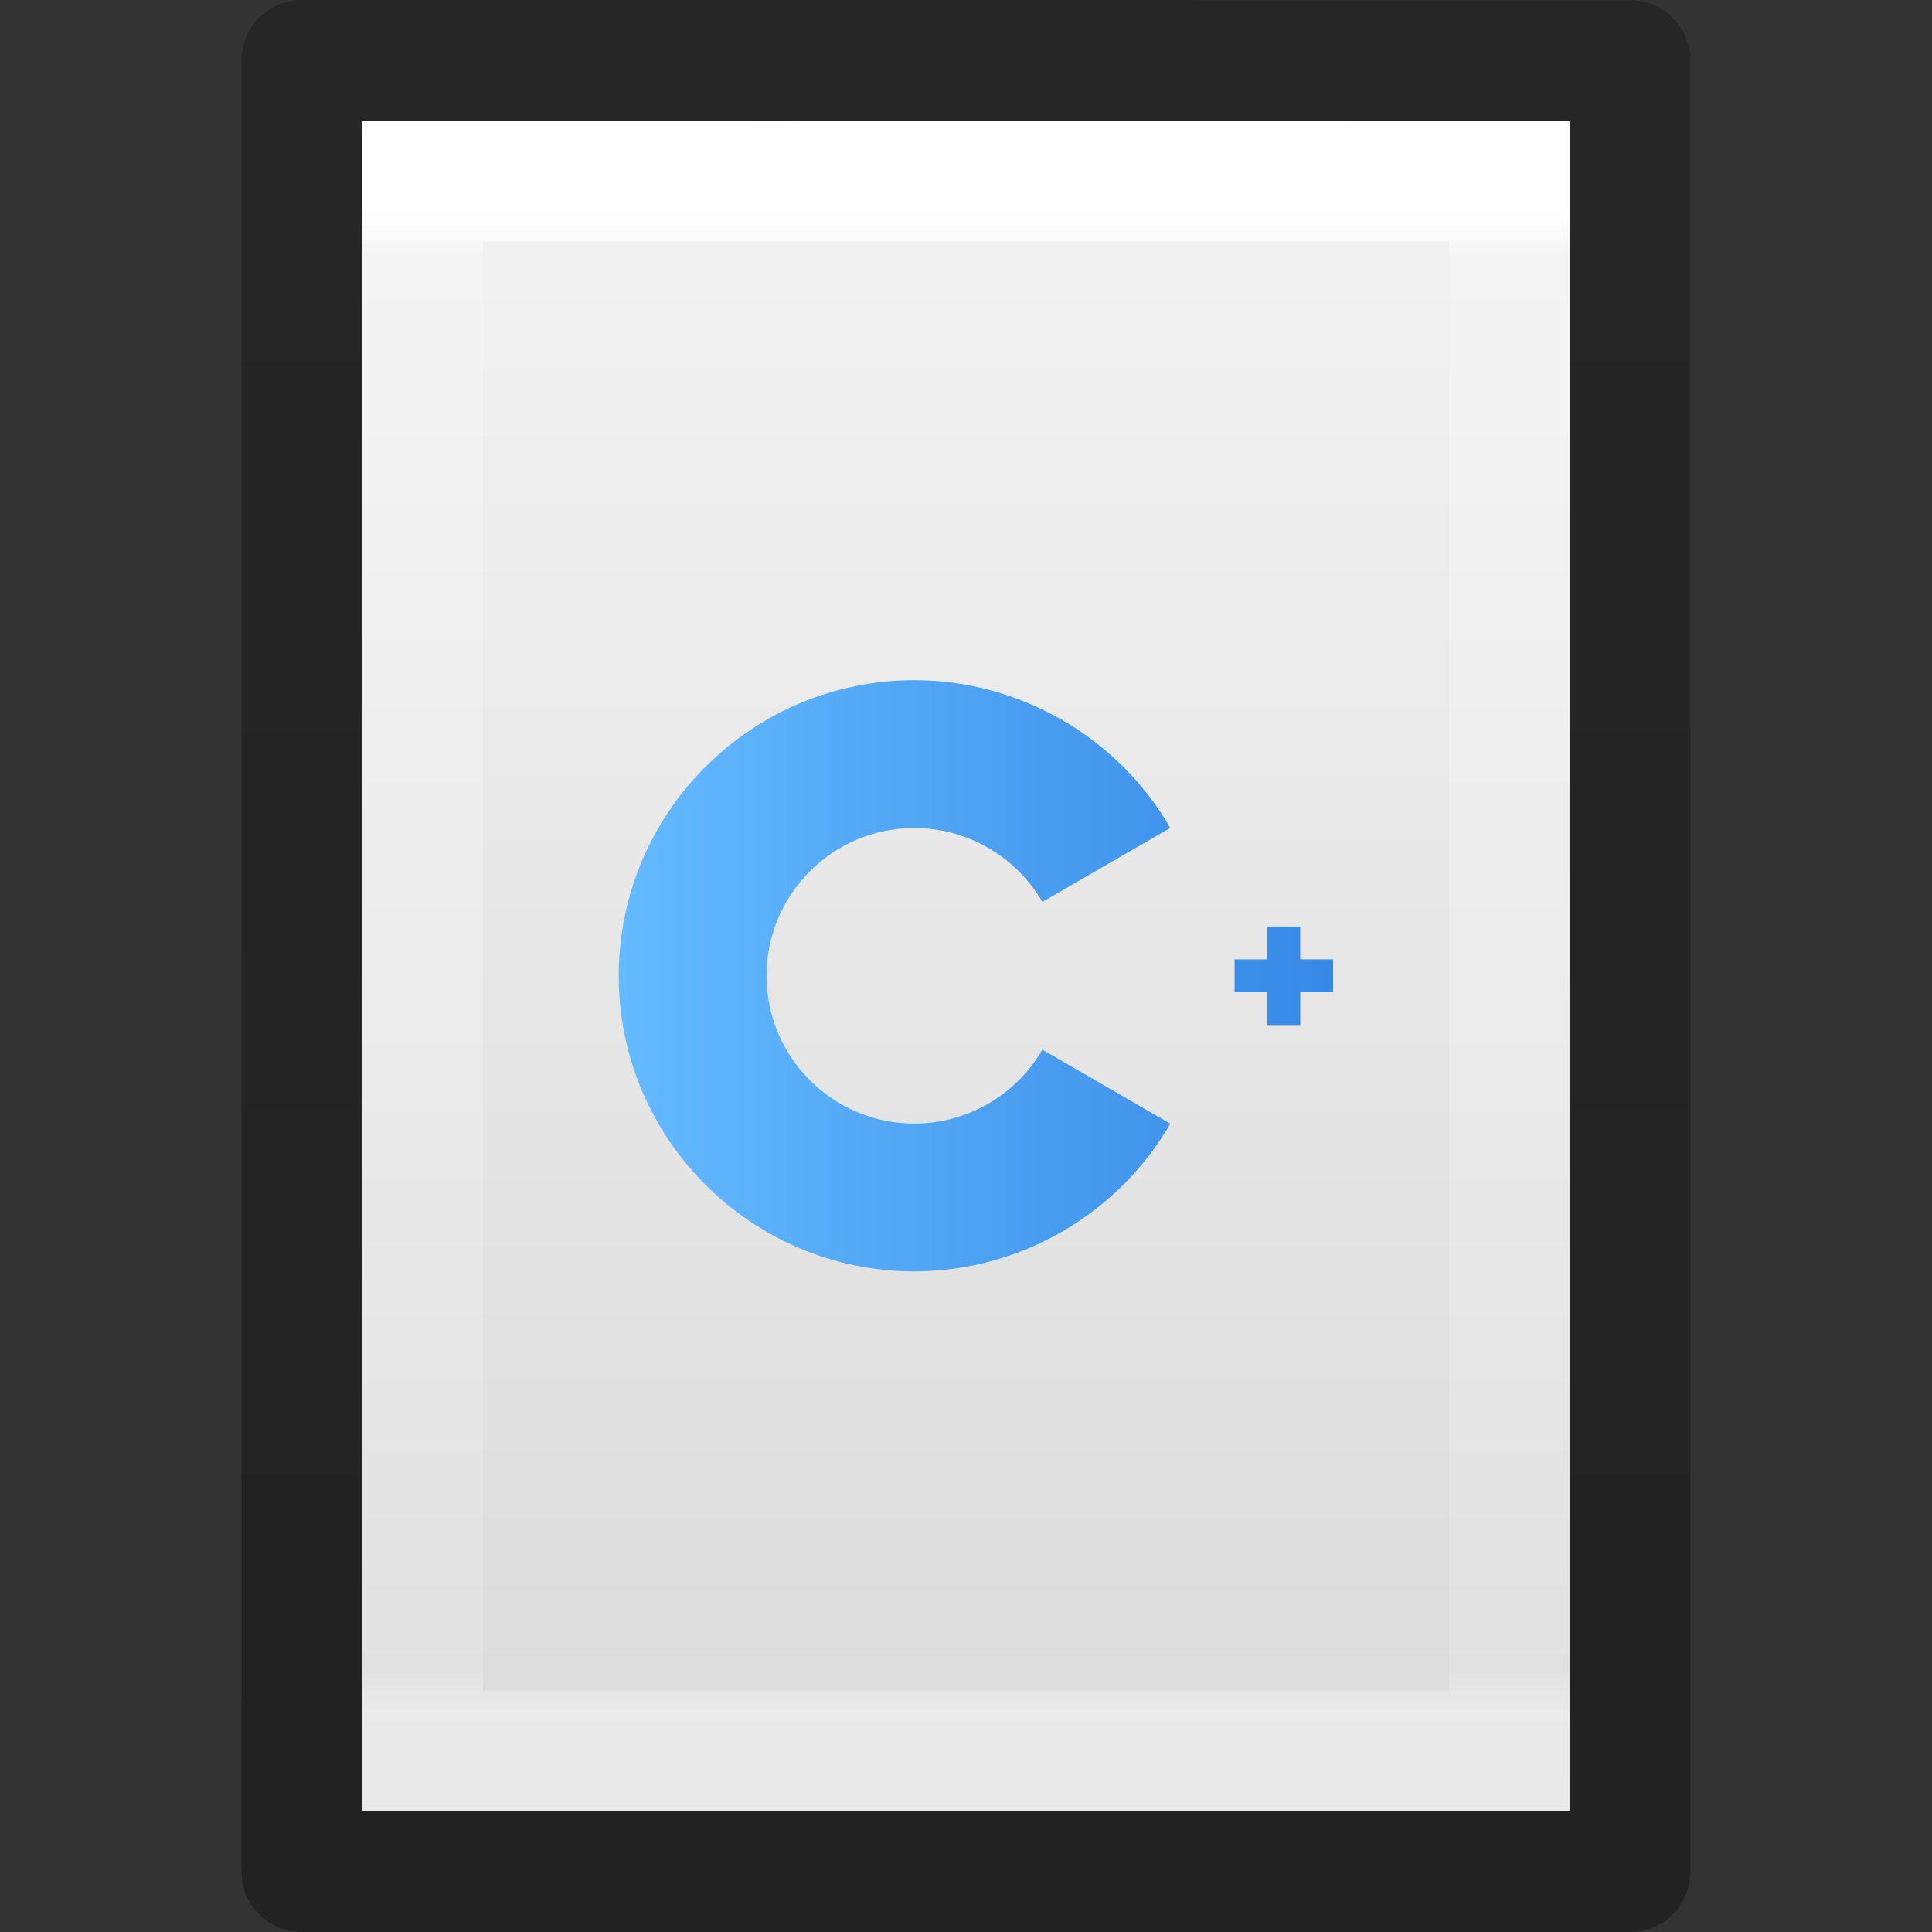 <?xml version="1.0" encoding="UTF-8" standalone="no"?>
<svg
   xmlns:dc="http://purl.org/dc/elements/1.1/"
   xmlns:cc="http://creativecommons.org/ns#"
   xmlns:rdf="http://www.w3.org/1999/02/22-rdf-syntax-ns#"
   xmlns:svg="http://www.w3.org/2000/svg"
   xmlns="http://www.w3.org/2000/svg"
   xmlns:xlink="http://www.w3.org/1999/xlink"
   xmlns:sodipodi="http://sodipodi.sourceforge.net/DTD/sodipodi-0.dtd"
   xmlns:inkscape="http://www.inkscape.org/namespaces/inkscape"
   id="svg3063"
   height="16"
   width="16"
   version="1.1"
   sodipodi:docname="text-x-c++.svg"
   inkscape:version="0.92.4 5da689c313, 2019-01-14">
  <rect width="100%" height="100%" fill="#333333" stroke="none"/>
  <sodipodi:namedview
     pagecolor="#ffffff"
     bordercolor="#666666"
     borderopacity="1"
     objecttolerance="10"
     gridtolerance="10"
     guidetolerance="10"
     inkscape:pageopacity="0"
     inkscape:pageshadow="2"
     inkscape:window-width="1366"
     inkscape:window-height="693"
     id="namedview33"
     showgrid="false"
     inkscape:zoom="29.5"
     inkscape:cx="8"
     inkscape:cy="7.3984396"
     inkscape:window-x="0"
     inkscape:window-y="0"
     inkscape:window-maximized="1"
     inkscape:current-layer="svg3063" />
  <defs
     id="defs3065">
    <linearGradient
       gradientTransform="matrix(0.666,0,0,1.441,-1.823,-35.849)"
       gradientUnits="userSpaceOnUse"
       xlink:href="#linearGradient5031-4"
       id="linearGradient2580-0"
       y2="10.035"
       x2="22.104"
       y1="40.124"
       x1="22.104" />
    <linearGradient
       id="linearGradient5031-4">
      <stop
         offset="0"
         style="stop-color:#a3a3a3;stop-opacity:1"
         id="stop5033-8" />
      <stop
         offset="1"
         style="stop-color:#bababa;stop-opacity:1"
         id="stop5035-8" />
    </linearGradient>
    <linearGradient
       gradientTransform="matrix(0.254,0,0,0.305,19.129,-0.685)"
       gradientUnits="userSpaceOnUse"
       xlink:href="#linearGradient3104-9"
       id="linearGradient3019"
       y2="2.906"
       x2="-51.786"
       y1="50.786"
       x1="-51.786" />
    <linearGradient
       id="linearGradient3104-9">
      <stop
         offset="0"
         style="stop-color:#000000;stop-opacity:0.34"
         id="stop3106-5" />
      <stop
         offset="1"
         style="stop-color:#000000;stop-opacity:0.247"
         id="stop3108-5" />
    </linearGradient>
    <linearGradient
       gradientTransform="matrix(0.243,0,0,0.351,2.162,-0.432)"
       gradientUnits="userSpaceOnUse"
       xlink:href="#linearGradient3977"
       id="linearGradient3988"
       y2="41.59"
       x2="24"
       y1="6.205"
       x1="24" />
    <linearGradient
       id="linearGradient3977">
      <stop
         offset="0"
         style="stop-color:#ffffff;stop-opacity:1"
         id="stop3979" />
      <stop
         offset="0.029"
         style="stop-color:#ffffff;stop-opacity:0.235"
         id="stop3981" />
      <stop
         offset="0.972"
         style="stop-color:#ffffff;stop-opacity:0.157"
         id="stop3983" />
      <stop
         offset="1"
         style="stop-color:#ffffff;stop-opacity:0.392"
         id="stop3985" />
    </linearGradient>
    <linearGradient
       id="linearGradient3600">
      <stop
         offset="0"
         style="stop-color:#f4f4f4;stop-opacity:1"
         id="stop3602" />
      <stop
         offset="1"
         style="stop-color:#dbdbdb;stop-opacity:1"
         id="stop3604" />
    </linearGradient>
    <linearGradient
       gradientTransform="matrix(0.286,0,0,0.304,1.143,0.233)"
       gradientUnits="userSpaceOnUse"
       xlink:href="#linearGradient3600"
       id="linearGradient3061"
       y2="47.013"
       x2="25.132"
       y1="0.985"
       x1="25.132" />
    <linearGradient
       inkscape:collect="always"
       xlink:href="#linearGradient1028"
       id="linearGradient1083"
       x1="51"
       y1="172.175"
       x2="297.5"
       y2="172.175"
       gradientUnits="userSpaceOnUse" />
    <linearGradient
       xlink:href="#linearGradient1028"
       id="linearGradient1030"
       x1="32.725"
       y1="4.864"
       x2="32.725"
       y2="55.102"
       gradientUnits="userSpaceOnUse"
       gradientTransform="matrix(2.311,0,0,2.311,-65.94,-62.634)" />
    <linearGradient
       id="linearGradient1028">
      <stop
         style="stop-color:#64baff;stop-opacity:1"
         offset="0"
         id="stop1024" />
      <stop
         style="stop-color:#3689e6;stop-opacity:1"
         offset="1"
         id="stop1026" />
    </linearGradient>
  </defs>
  <path
     inkscape:connector-curvature="0"
     d="m 3,1 c 2.292,0 10,8.9042e-4 10,8.9042e-4 L 13,15 C 13,15 6.333,15 3,15 3,10.333 3,5.667 3,1 Z"
     id="path4160"
     style="display:inline;fill:url(#linearGradient3061);fill-opacity:1;stroke:none" />
  <path
     inkscape:connector-curvature="0"
     d="M 12.5,14.5 H 3.5 V 1.5 H 12.5 Z"
     id="rect6741-1"
     style="fill:none;stroke:url(#linearGradient3988);stroke-width:1;stroke-linecap:round;stroke-linejoin:miter;stroke-miterlimit:4;stroke-dasharray:none;stroke-dashoffset:0;stroke-opacity:1" />
  <path
     inkscape:connector-curvature="0"
     d="m 2.5,0.5 c 2.521,0 11,9.54e-4 11,9.54e-4 l 1.3e-5,14.999 c 0,0 -7.333,0 -11,0 0,-5 0,-10 10e-8,-15 z"
     id="path4160-8"
     style="display:inline;fill:none;stroke:url(#linearGradient3019);stroke-width:1;stroke-linecap:butt;stroke-linejoin:round;stroke-miterlimit:4;stroke-dasharray:none;stroke-dashoffset:0;stroke-opacity:1" />
  <g
     id="g959"
     transform="matrix(0.024,0,0,0.024,4.4,3.949)"
     style="fill:#659ad2;fill-opacity:1">
	
</g>
  <g
     id="g963"
     transform="matrix(0.024,0,0,0.024,4.4,3.949)"
     style="fill:#659ad2;fill-opacity:1">
	
</g>
  <g
     id="g967"
     transform="matrix(0.024,0,0,0.024,3.9,3.949)"
     style="fill:url(#linearGradient1083);fill-opacity:1.0">
	<g
   id="g1008"
   style="fill-opacity:1.0;fill:url(#linearGradient1083)">
  <path
     id="path957"
     d="m 153,274.175 c -56.243,0 -102,-45.757 -102,-102 0,-56.243 45.757,-102 102,-102 36.292,0 70.139,19.53 88.331,50.968 l -44.143,25.544 C 188.083,130.951 171.15,121.175 153,121.175 c -28.122,0 -51,22.878 -51,51 0,28.121 22.878,51 51,51 18.152,0 35.085,-9.776 44.191,-25.515 l 44.143,25.543 c -18.192,31.441 -52.04,50.972 -88.334,50.972 z"
     inkscape:connector-curvature="0"
     style="fill:url(#linearGradient1083);fill-opacity:1.0" />
  <polygon
     id="polygon961"
     points="232.334,189.175 243.666,189.175 243.666,177.841 255,177.841 255,166.508 243.666,166.508 243.666,155.175 232.334,155.175 232.334,166.508 221,166.508 221,177.841 232.334,177.841 "
     style="fill:url(#linearGradient1083);fill-opacity:1.0" />
  <polygon
     id="polygon965"
     points="274.834,189.175 286.166,189.175 286.166,177.841 297.5,177.841 297.5,166.508 286.166,166.508 286.166,155.175 274.834,155.175 274.834,166.508 263.5,166.508 263.5,177.841 274.834,177.841 "
     style="fill:url(#linearGradient1083);fill-opacity:1.0" />
</g>

</g>
</svg>
